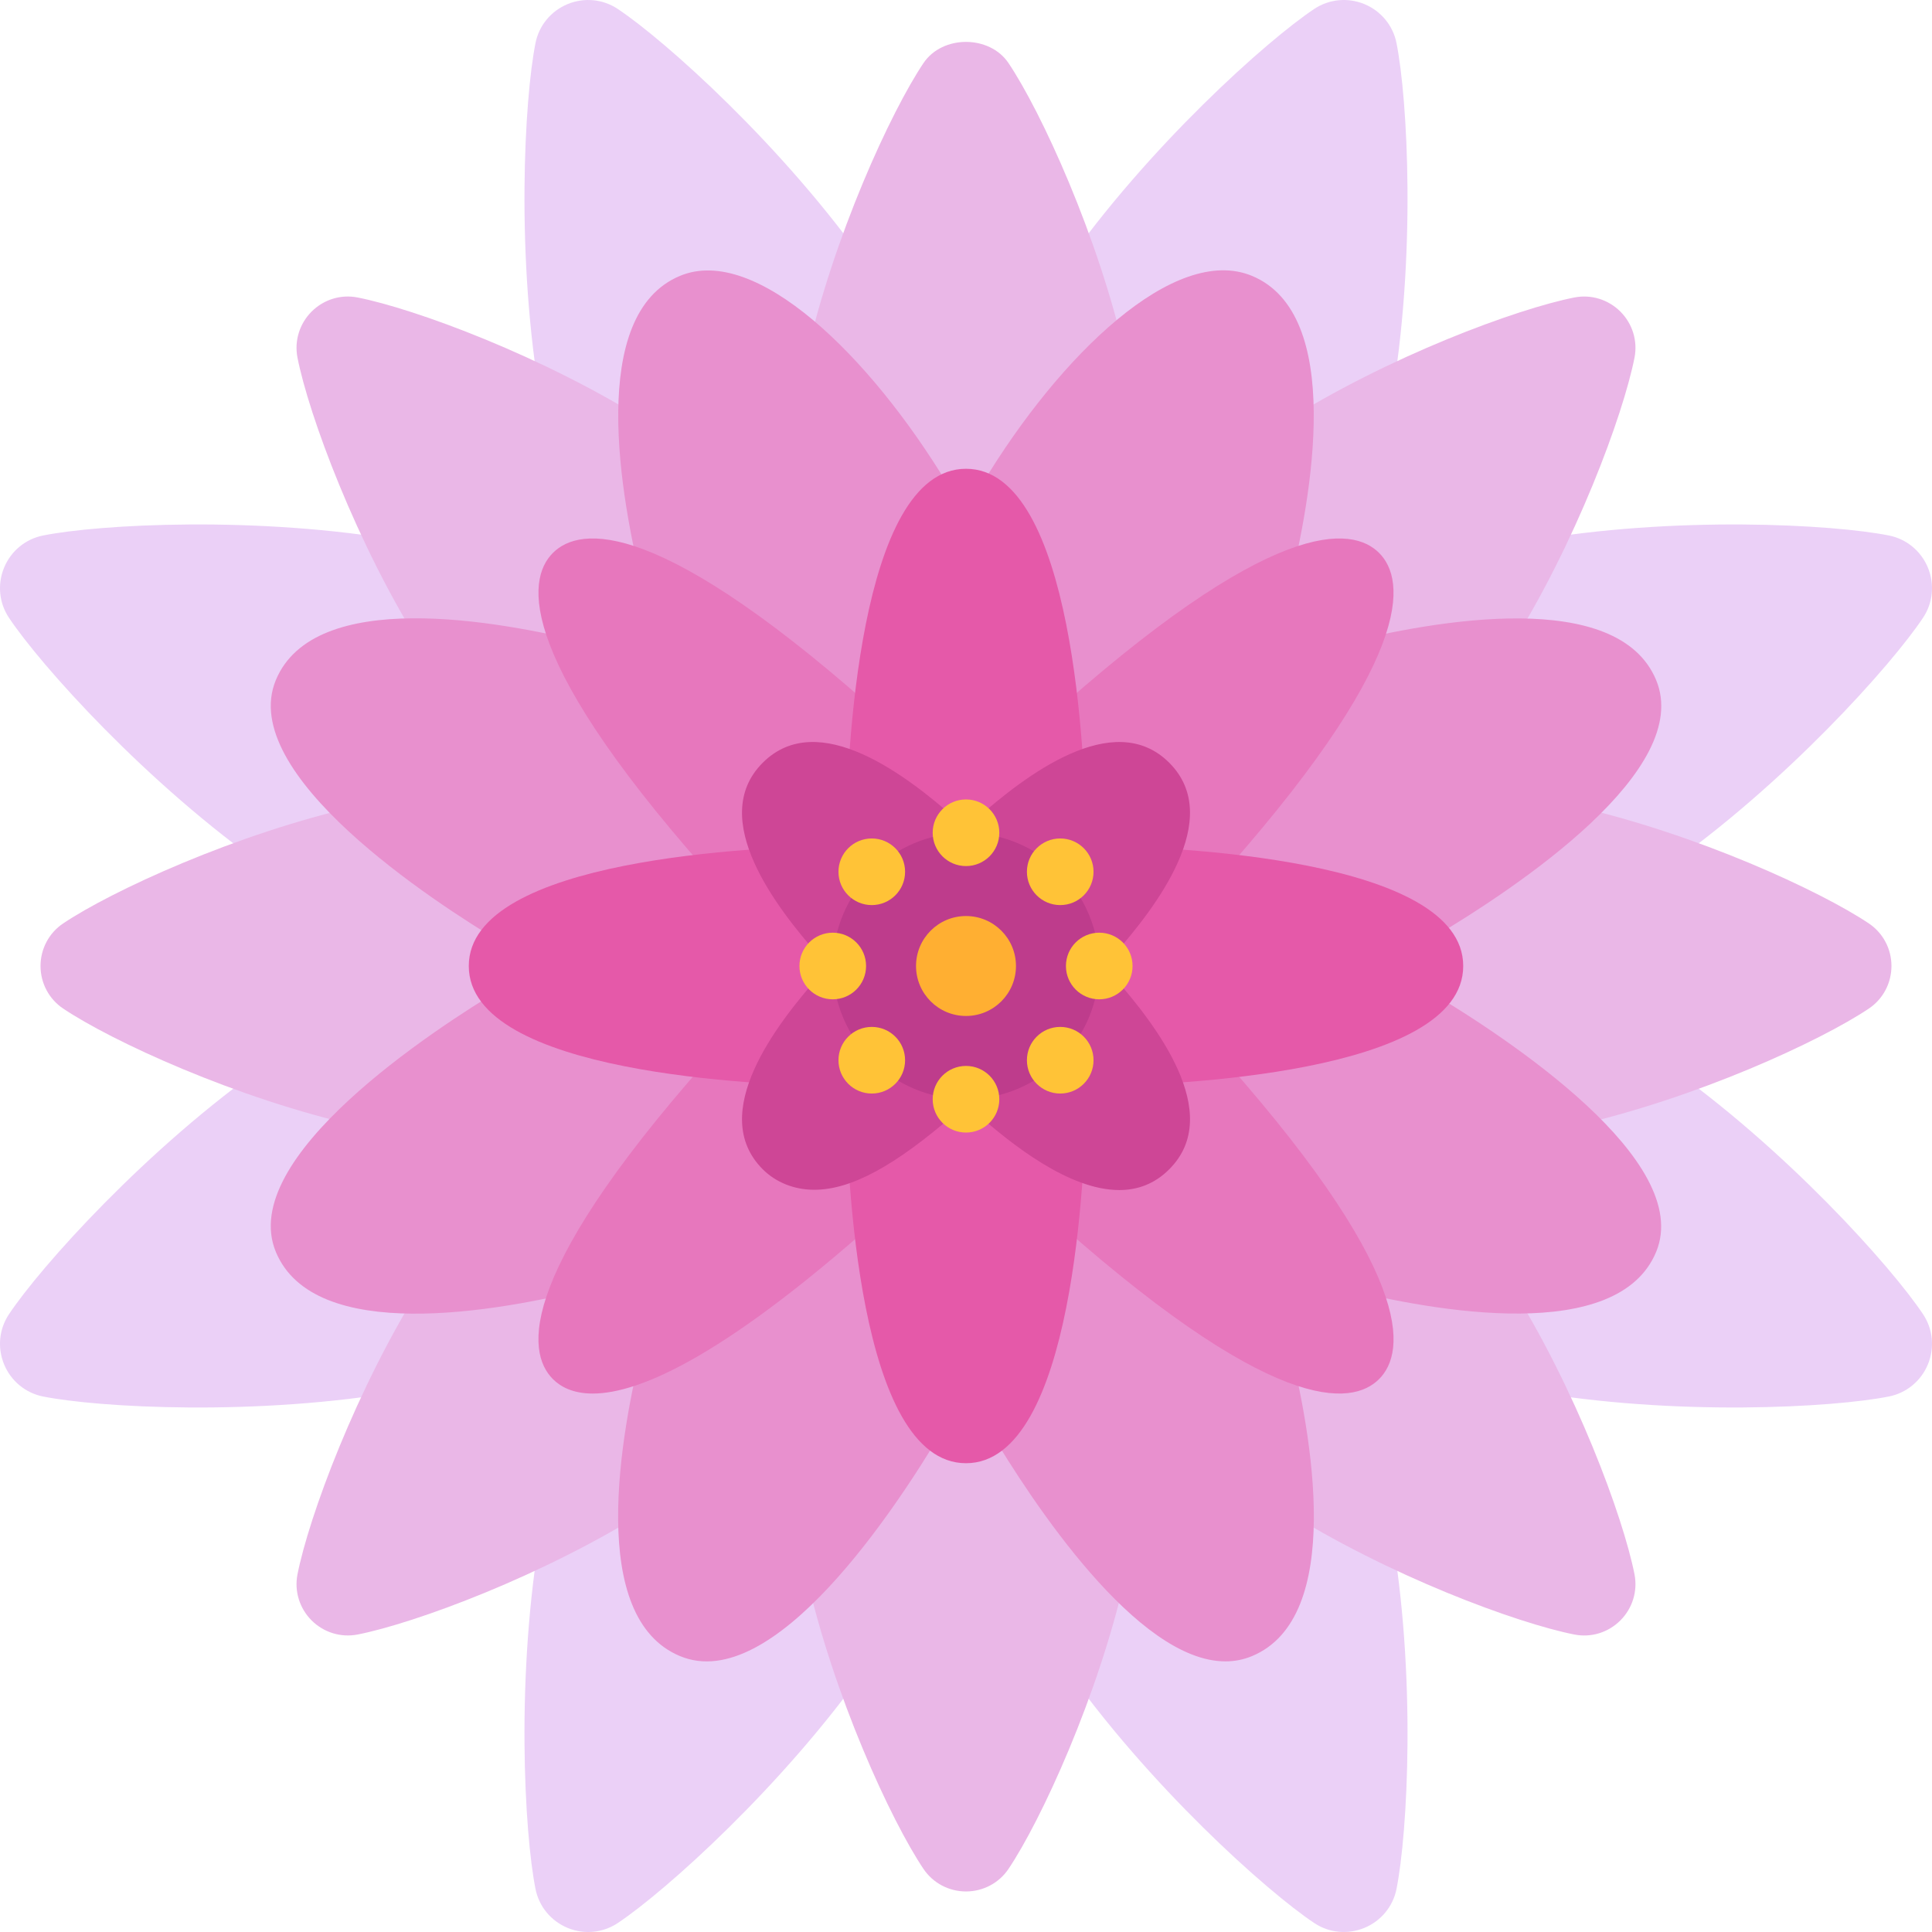 <svg width="306" height="306" viewBox="0 0 306 306" fill="none" xmlns="http://www.w3.org/2000/svg">
<path d="M304.595 208.173C299.641 200.72 282.788 181.848 263.502 168.354V137.646C282.787 124.152 299.641 105.28 304.592 97.827C306.153 95.482 306.434 92.517 305.349 89.895C304.262 87.273 301.966 85.376 299.207 84.821C290.425 83.053 265.169 81.626 241.994 85.719L220.28 64.005C224.373 40.828 222.946 15.567 221.179 6.795C220.622 4.034 218.726 1.738 216.104 0.651C213.479 -0.435 210.513 -0.147 208.172 1.406C200.719 6.36 181.847 23.213 168.353 42.498H137.646C124.153 23.213 105.28 6.359 97.828 1.408C95.486 -0.15 92.526 -0.431 89.896 0.651C87.274 1.738 85.377 4.034 84.821 6.792C83.054 15.566 81.627 40.828 85.72 64.005L64.006 85.719C40.824 81.626 15.562 83.05 6.796 84.821C4.034 85.377 1.739 87.273 0.652 89.895C-0.433 92.518 -0.152 95.484 1.407 97.827C6.361 105.28 23.213 124.152 42.499 137.646V168.354C23.213 181.848 6.359 200.72 1.409 208.173C-0.152 210.517 -0.433 213.482 0.652 216.104C1.738 218.727 4.035 220.623 6.793 221.179C15.565 222.941 40.824 224.368 64.006 220.28L85.72 241.994C81.627 265.172 83.054 290.433 84.821 299.205C85.378 301.966 87.274 304.261 89.896 305.349C90.953 305.787 92.063 306 93.165 306C94.803 306 96.427 305.523 97.828 304.593C105.28 299.639 124.153 282.786 137.647 263.501H168.354C181.848 282.786 200.721 299.639 208.174 304.59C210.518 306.148 213.475 306.429 216.105 305.347C218.728 304.261 220.624 301.965 221.18 299.206C222.947 290.432 224.374 265.17 220.281 241.992L241.995 220.278C265.17 224.366 290.431 222.939 299.205 221.177C301.967 220.621 304.262 218.724 305.349 216.102C306.434 213.482 306.153 210.517 304.595 208.173Z" fill="#EBD0F7"/>
<path d="M296.006 146.266C288.414 141.165 268.635 131.987 249.012 127.602L238.852 103.066C249.62 86.095 257.119 65.618 258.884 56.635C259.399 53.992 258.565 51.272 256.647 49.352C254.726 47.436 252 46.598 249.359 47.116C240.382 48.881 219.904 56.38 202.933 67.148L178.398 56.987C174.013 37.365 164.834 17.586 159.733 9.991C156.724 5.519 149.274 5.517 146.265 9.994C141.165 17.586 131.986 37.365 127.601 56.987L103.066 67.148C86.094 56.38 65.617 48.881 56.634 47.116C53.976 46.593 51.271 47.438 49.352 49.352C47.435 51.272 46.6 53.992 47.115 56.64C48.88 65.618 56.379 86.095 67.147 103.067L56.987 127.602C37.364 131.987 17.585 141.165 9.99 146.266C7.754 147.771 6.42 150.288 6.42 153C6.42 155.713 7.754 158.23 9.993 159.734C17.585 164.835 37.364 174.013 56.987 178.398L67.147 202.934C56.379 219.905 48.88 240.382 47.115 249.365C46.6 252.009 47.434 254.729 49.352 256.648C51.271 258.564 53.991 259.396 56.639 258.884C65.617 257.119 86.094 249.62 103.066 238.852L127.601 249.013C131.986 268.635 141.165 288.414 146.266 296.009C147.77 298.245 150.287 299.579 152.999 299.579C155.712 299.579 158.229 298.245 159.733 296.006C164.834 288.414 174.013 268.635 178.398 249.013L202.933 238.853C219.904 249.621 240.381 257.12 249.364 258.885C252.023 259.408 254.728 258.563 256.647 256.648C258.563 254.729 259.398 252.009 258.883 249.36C257.118 240.383 249.619 219.905 238.851 202.934L249.012 178.398C268.634 174.014 288.414 164.835 296.008 159.734C298.244 158.23 299.578 155.713 299.578 153C299.579 150.288 298.244 147.77 296.006 146.266Z" fill="#EAB7E7"/>
<path d="M226.177 156.905L226.381 148.834C240.973 140.198 268.15 121.818 262.313 107.722C256.256 93.108 227.437 98.198 212.473 101.972L204.051 93.545C207.83 78.581 212.936 49.761 198.278 43.687C186.11 38.658 167.962 56.098 155.578 76.635L150.132 76.802C137.7 56.224 119.667 38.728 107.721 43.686C93.063 49.761 98.17 78.579 101.948 93.544L93.537 101.955C78.573 98.184 49.759 93.078 43.686 107.723C37.535 122.577 68.507 142.753 79.716 149.459L79.842 156.369C68.487 163.17 37.525 183.392 43.687 198.277C49.754 212.914 78.568 207.814 93.538 204.042L101.935 212.443C98.151 227.41 93.04 256.232 107.721 262.309C122.46 268.424 141.724 239.232 149.318 226.454H156.68C163.571 238.05 180.105 263.138 194.089 263.136C195.516 263.136 196.917 262.875 198.278 262.312C212.957 256.229 207.845 227.408 204.061 212.443L212.472 204.027C227.436 207.799 256.258 212.891 262.312 198.277C268.266 183.906 239.047 164.57 226.177 156.905Z" fill="#E890CE"/>
<path d="M191.078 164.708L191.392 140.946C224.588 104.262 222.622 91.765 218.428 87.572C214.225 83.37 201.683 81.409 164.887 114.76L140.944 114.608C104.26 81.405 91.758 83.378 87.572 87.572C83.359 91.784 81.404 104.345 114.865 141.227L115.115 164.492C81.397 201.574 83.338 214.198 87.571 218.428C88.815 219.672 90.783 220.718 93.885 220.718C101.327 220.718 115.287 214.703 141.399 190.979L164.78 191.141C201.659 224.597 214.218 222.645 218.427 218.427C222.648 214.211 224.603 201.635 191.078 164.708Z" fill="#E777BD"/>
<path d="M173.572 133.965L172.035 132.427C171.867 120.507 170.108 74.248 153 74.248C135.892 74.248 134.132 120.507 133.965 132.427L132.427 133.965C120.507 134.132 74.248 135.892 74.248 153C74.248 170.108 120.507 171.867 132.427 172.035L133.965 173.572C134.132 185.492 135.892 231.751 153 231.751C170.108 231.751 171.867 185.492 172.035 173.572L173.572 172.035C185.492 171.867 231.752 170.108 231.752 153C231.752 135.892 185.492 134.132 173.572 133.965Z" fill="#E559A9"/>
<path d="M176.432 154.772L176.481 151.171C182.929 143.847 194.035 129.65 185.191 120.809C176.362 111.975 162.186 123.042 154.826 129.524L151.145 129.498C143.814 123.05 129.64 111.965 120.801 120.811C111.947 129.68 123.127 143.932 129.616 151.284L129.653 154.674C123.11 162.081 111.94 176.342 120.819 185.209C122.916 187.293 125.809 188.442 128.97 188.442C134.777 188.442 141.724 184.699 151.274 176.375L154.734 176.399C160.152 181.178 169.292 188.488 177.267 188.486C180.135 188.486 182.85 187.543 185.189 185.199C194.04 176.36 182.947 162.158 176.432 154.772Z" fill="#CE4696"/>
<path d="M153 174.104C164.655 174.104 174.103 164.655 174.103 153C174.103 141.345 164.655 131.897 153 131.897C141.345 131.897 131.896 141.345 131.896 153C131.896 164.655 141.345 174.104 153 174.104Z" fill="#BE3C8C"/>
<path d="M153 137.173C155.914 137.173 158.276 134.81 158.276 131.896C158.276 128.982 155.914 126.62 153 126.62C150.086 126.62 147.724 128.982 147.724 131.896C147.724 134.81 150.086 137.173 153 137.173Z" fill="#FFC337"/>
<path d="M153 179.38C155.914 179.38 158.276 177.018 158.276 174.104C158.276 171.19 155.914 168.828 153 168.828C150.086 168.828 147.724 171.19 147.724 174.104C147.724 177.018 150.086 179.38 153 179.38Z" fill="#FFC337"/>
<path d="M174.104 158.276C177.018 158.276 179.38 155.914 179.38 153C179.38 150.086 177.018 147.724 174.104 147.724C171.19 147.724 168.828 150.086 168.828 153C168.828 155.914 171.19 158.276 174.104 158.276Z" fill="#FFC337"/>
<path d="M131.897 158.276C134.811 158.276 137.173 155.914 137.173 153C137.173 150.086 134.811 147.724 131.897 147.724C128.983 147.724 126.621 150.086 126.621 153C126.621 155.914 128.983 158.276 131.897 158.276Z" fill="#FFC337"/>
<path d="M153 160.914C157.371 160.914 160.914 157.371 160.914 153C160.914 148.63 157.371 145.087 153 145.087C148.629 145.087 145.086 148.63 145.086 153C145.086 157.371 148.629 160.914 153 160.914Z" fill="#FFAF32"/>
<path d="M167.924 143.352C170.838 143.352 173.2 140.99 173.2 138.076C173.2 135.162 170.838 132.8 167.924 132.8C165.01 132.8 162.648 135.162 162.648 138.076C162.648 140.99 165.01 143.352 167.924 143.352Z" fill="#FFC337"/>
<path d="M138.076 173.201C140.99 173.201 143.352 170.838 143.352 167.924C143.352 165.011 140.99 162.648 138.076 162.648C135.162 162.648 132.8 165.011 132.8 167.924C132.8 170.838 135.162 173.201 138.076 173.201Z" fill="#FFC337"/>
<path d="M167.924 173.201C170.838 173.201 173.2 170.838 173.2 167.924C173.2 165.011 170.838 162.648 167.924 162.648C165.01 162.648 162.648 165.011 162.648 167.924C162.648 170.838 165.01 173.201 167.924 173.201Z" fill="#FFC337"/>
<path d="M138.076 143.352C140.99 143.352 143.352 140.99 143.352 138.076C143.352 135.162 140.99 132.8 138.076 132.8C135.162 132.8 132.8 135.162 132.8 138.076C132.8 140.99 135.162 143.352 138.076 143.352Z" fill="#FFC337"/>
</svg>
